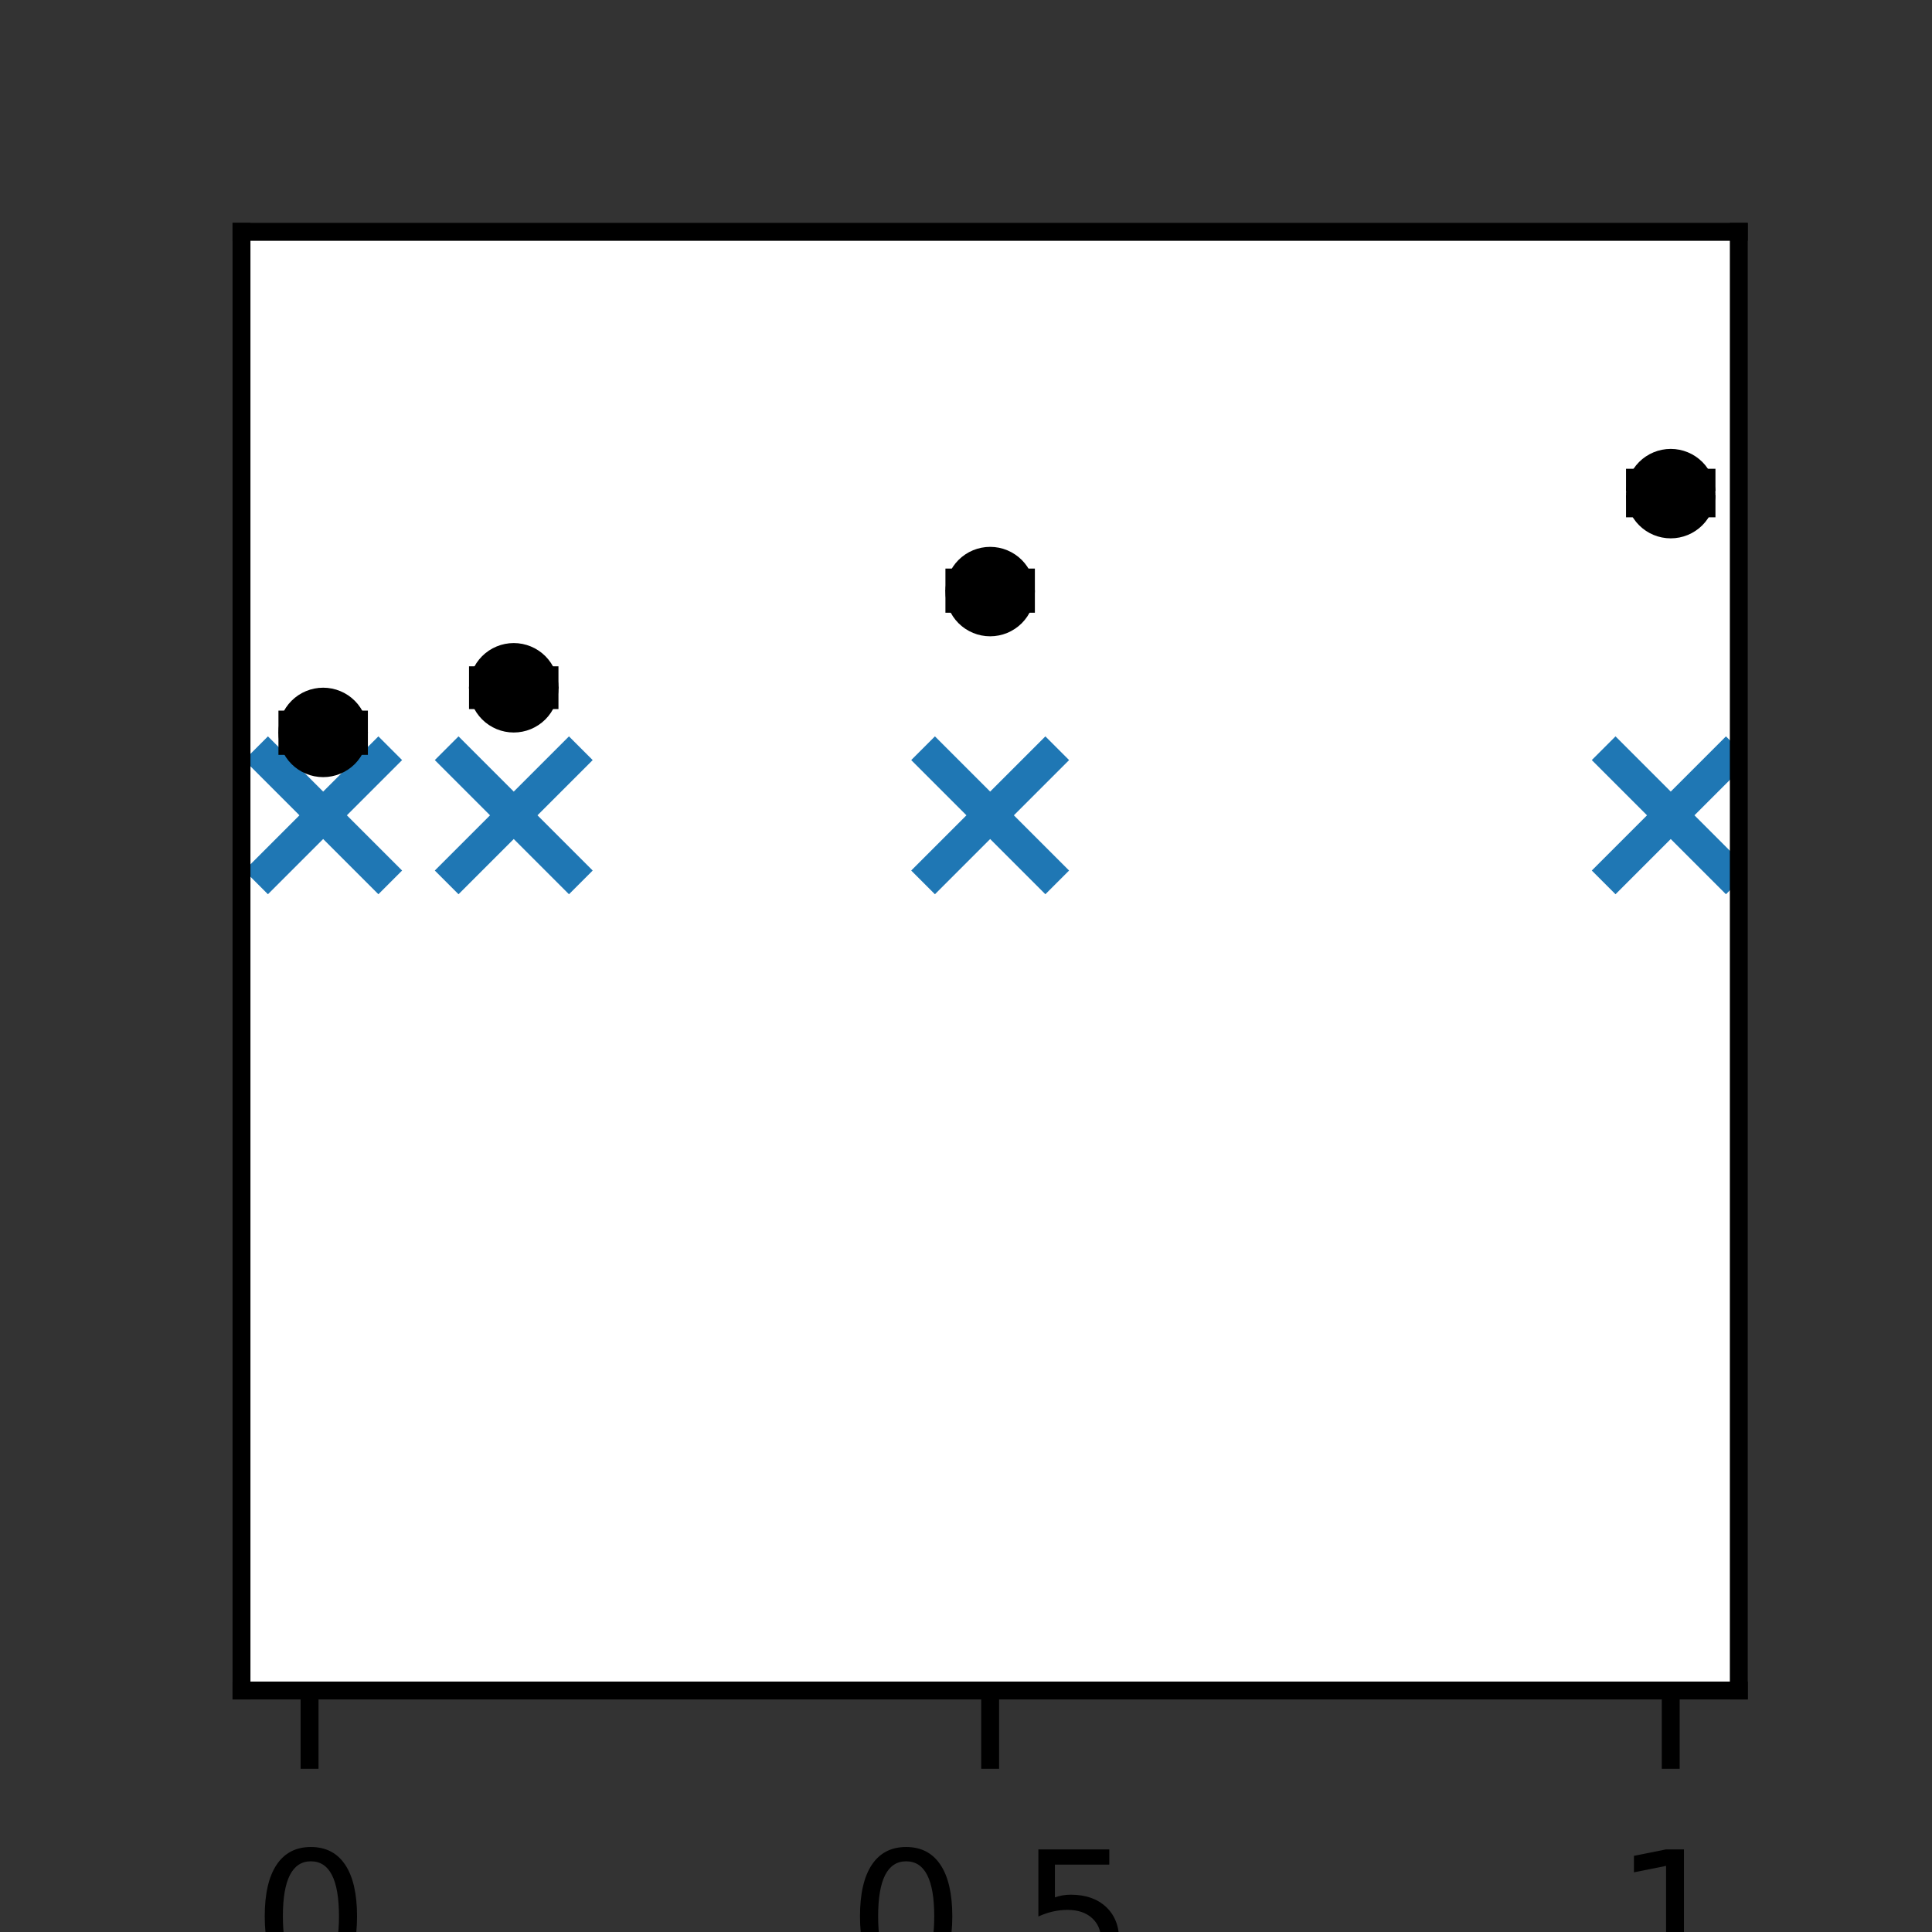 <?xml version="1.0" encoding="utf-8" standalone="no"?>
<!DOCTYPE svg PUBLIC "-//W3C//DTD SVG 1.1//EN"
  "http://www.w3.org/Graphics/SVG/1.1/DTD/svg11.dtd">
<svg height="86.4pt" version="1.1" viewBox="0 0 86.4 86.4" width="86.4pt" xmlns="http://www.w3.org/2000/svg" xmlns:xlink="http://www.w3.org/1999/xlink">
 <rect x="0" y="0" width="86.4" height="86.4" fill="#333333" stroke="none"/>
 <defs>
  <style type="text/css">*{stroke-linecap:butt;stroke-linejoin:round;}</style>
 </defs>
 <g id="figure_1">
  <g id="patch_1">
   <path d="M 0 86.4 
L 86.4 86.4 
L 86.4 0 
L 0 0 
z
" style="fill:none;"/>
  </g>
  <g id="axes_1">
   <g id="patch_2">
    <path d="M 10.8 75.6 
L 77.76 75.6 
L 77.76 10.368 
L 10.8 10.368 
z
" style="fill:#ffffff;"/>
   </g>
   <g id="PathCollection_1">
    <defs>
     <path d="M -3 3 
L 3 -3 
M -3 -3 
L 3 3 
" id="m39835c85f9" style="stroke:#1f77b4;stroke-width:1.5;"/>
    </defs>
    <g clip-path="url(#p4ca2273705)">
     <use style="fill:#1f77b4;stroke:#1f77b4;stroke-width:1.5;" x="14.452" xlink:href="#m39835c85f9" y="36.461"/>
     <use style="fill:#1f77b4;stroke:#1f77b4;stroke-width:1.5;" x="22.975" xlink:href="#m39835c85f9" y="36.461"/>
     <use style="fill:#1f77b4;stroke:#1f77b4;stroke-width:1.5;" x="44.28" xlink:href="#m39835c85f9" y="36.461"/>
     <use style="fill:#1f77b4;stroke:#1f77b4;stroke-width:1.5;" x="74.716" xlink:href="#m39835c85f9" y="36.461"/>
    </g>
   </g>
   <g id="matplotlib.axis_1">
    <g id="xtick_1">
     <g id="line2d_1">
      <defs>
       <path d="M 0 0 
L 0 3.5 
" id="mfe89e0a434" style="stroke:#000000;stroke-width:0.8;"/>
      </defs>
      <g>
       <use style="stroke:#000000;stroke-width:0.8;" x="13.844" xlink:href="#mfe89e0a434" y="75.6"/>
      </g>
     </g>
     <g id="text_1">
      <!-- 0 -->
      <g transform="translate(11.299 88.679)scale(0.08 -0.08)">
       <defs>
        <path d="M 2034 4250 
Q 1547 4250 1301 3770 
Q 1056 3291 1056 2328 
Q 1056 1369 1301 889 
Q 1547 409 2034 409 
Q 2525 409 2770 889 
Q 3016 1369 3016 2328 
Q 3016 3291 2770 3770 
Q 2525 4250 2034 4250 
z
M 2034 4750 
Q 2819 4750 3233 4129 
Q 3647 3509 3647 2328 
Q 3647 1150 3233 529 
Q 2819 -91 2034 -91 
Q 1250 -91 836 529 
Q 422 1150 422 2328 
Q 422 3509 836 4129 
Q 1250 4750 2034 4750 
z
" id="DejaVuSans-30" transform="scale(0.016)"/>
       </defs>
       <use xlink:href="#DejaVuSans-30"/>
      </g>
     </g>
    </g>
    <g id="xtick_2">
     <g id="line2d_2">
      <g>
       <use style="stroke:#000000;stroke-width:0.8;" x="44.28" xlink:href="#mfe89e0a434" y="75.6"/>
      </g>
     </g>
     <g id="text_2">
      <!-- 0.5 -->
      <g transform="translate(37.919 88.679)scale(0.08 -0.08)">
       <defs>
        <path d="M 684 794 
L 1344 794 
L 1344 0 
L 684 0 
L 684 794 
z
" id="DejaVuSans-2e" transform="scale(0.016)"/>
        <path d="M 691 4666 
L 3169 4666 
L 3169 4134 
L 1269 4134 
L 1269 2991 
Q 1406 3038 1543 3061 
Q 1681 3084 1819 3084 
Q 2600 3084 3056 2656 
Q 3513 2228 3513 1497 
Q 3513 744 3044 326 
Q 2575 -91 1722 -91 
Q 1428 -91 1123 -41 
Q 819 9 494 109 
L 494 744 
Q 775 591 1075 516 
Q 1375 441 1709 441 
Q 2250 441 2565 725 
Q 2881 1009 2881 1497 
Q 2881 1984 2565 2268 
Q 2250 2553 1709 2553 
Q 1456 2553 1204 2497 
Q 953 2441 691 2322 
L 691 4666 
z
" id="DejaVuSans-35" transform="scale(0.016)"/>
       </defs>
       <use xlink:href="#DejaVuSans-30"/>
       <use x="63.623" xlink:href="#DejaVuSans-2e"/>
       <use x="95.41" xlink:href="#DejaVuSans-35"/>
      </g>
     </g>
    </g>
    <g id="xtick_3">
     <g id="line2d_3">
      <g>
       <use style="stroke:#000000;stroke-width:0.8;" x="74.716" xlink:href="#mfe89e0a434" y="75.6"/>
      </g>
     </g>
     <g id="text_3">
      <!-- 1 -->
      <g transform="translate(72.171 88.679)scale(0.08 -0.08)">
       <defs>
        <path d="M 794 531 
L 1825 531 
L 1825 4091 
L 703 3866 
L 703 4441 
L 1819 4666 
L 2450 4666 
L 2450 531 
L 3481 531 
L 3481 0 
L 794 0 
L 794 531 
z
" id="DejaVuSans-31" transform="scale(0.016)"/>
       </defs>
       <use xlink:href="#DejaVuSans-31"/>
      </g>
     </g>
    </g>
   </g>
   <g id="matplotlib.axis_2"/>
   <g id="LineCollection_1">
    <path clip-path="url(#p4ca2273705)" d="M 14.452 33.258 
L 14.452 32.28 
" style="fill:none;stroke:#000000;stroke-width:1.5;"/>
    <path clip-path="url(#p4ca2273705)" d="M 22.975 31.211 
L 22.975 30.297 
" style="fill:none;stroke:#000000;stroke-width:1.5;"/>
    <path clip-path="url(#p4ca2273705)" d="M 44.28 26.901 
L 44.28 25.927 
" style="fill:none;stroke:#000000;stroke-width:1.5;"/>
    <path clip-path="url(#p4ca2273705)" d="M 74.716 22.635 
L 74.716 21.464 
" style="fill:none;stroke:#000000;stroke-width:1.5;"/>
   </g>
   <g id="line2d_4">
    <defs>
     <path d="M 2 0 
L -2 -0 
" id="m2e1be5302c" style="stroke:#000000;"/>
    </defs>
    <g clip-path="url(#p4ca2273705)">
     <use style="stroke:#000000;" x="14.452" xlink:href="#m2e1be5302c" y="33.258"/>
     <use style="stroke:#000000;" x="22.975" xlink:href="#m2e1be5302c" y="31.211"/>
     <use style="stroke:#000000;" x="44.28" xlink:href="#m2e1be5302c" y="26.901"/>
     <use style="stroke:#000000;" x="74.716" xlink:href="#m2e1be5302c" y="22.635"/>
    </g>
   </g>
   <g id="line2d_5">
    <g clip-path="url(#p4ca2273705)">
     <use style="stroke:#000000;" x="14.452" xlink:href="#m2e1be5302c" y="32.28"/>
     <use style="stroke:#000000;" x="22.975" xlink:href="#m2e1be5302c" y="30.297"/>
     <use style="stroke:#000000;" x="44.28" xlink:href="#m2e1be5302c" y="25.927"/>
     <use style="stroke:#000000;" x="74.716" xlink:href="#m2e1be5302c" y="21.464"/>
    </g>
   </g>
   <g id="line2d_6">
    <defs>
     <path d="M 0 1.5 
C 0.398 1.5 0.779 1.342 1.061 1.061 
C 1.342 0.779 1.5 0.398 1.5 0 
C 1.5 -0.398 1.342 -0.779 1.061 -1.061 
C 0.779 -1.342 0.398 -1.5 0 -1.5 
C -0.398 -1.5 -0.779 -1.342 -1.061 -1.061 
C -1.342 -0.779 -1.5 -0.398 -1.5 0 
C -1.5 0.398 -1.342 0.779 -1.061 1.061 
C -0.779 1.342 -0.398 1.5 0 1.5 
z
" id="me7a4500f88" style="stroke:#000000;"/>
    </defs>
    <g clip-path="url(#p4ca2273705)">
     <use style="stroke:#000000;" x="14.452" xlink:href="#me7a4500f88" y="32.754"/>
     <use style="stroke:#000000;" x="22.975" xlink:href="#me7a4500f88" y="30.758"/>
     <use style="stroke:#000000;" x="44.28" xlink:href="#me7a4500f88" y="26.456"/>
     <use style="stroke:#000000;" x="74.716" xlink:href="#me7a4500f88" y="22.075"/>
    </g>
   </g>
   <g id="patch_3">
    <path d="M 10.8 75.6 
L 10.8 10.368 
" style="fill:none;stroke:#000000;stroke-linecap:square;stroke-linejoin:miter;stroke-width:0.8;"/>
   </g>
   <g id="patch_4">
    <path d="M 77.76 75.6 
L 77.76 10.368 
" style="fill:none;stroke:#000000;stroke-linecap:square;stroke-linejoin:miter;stroke-width:0.8;"/>
   </g>
   <g id="patch_5">
    <path d="M 10.8 75.6 
L 77.76 75.6 
" style="fill:none;stroke:#000000;stroke-linecap:square;stroke-linejoin:miter;stroke-width:0.8;"/>
   </g>
   <g id="patch_6">
    <path d="M 10.8 10.368 
L 77.76 10.368 
" style="fill:none;stroke:#000000;stroke-linecap:square;stroke-linejoin:miter;stroke-width:0.8;"/>
   </g>
  </g>
 </g>
 <defs>
  <clipPath id="p4ca2273705">
   <rect height="65.232" width="66.96" x="10.8" y="10.368"/>
  </clipPath>
 </defs>
</svg>
